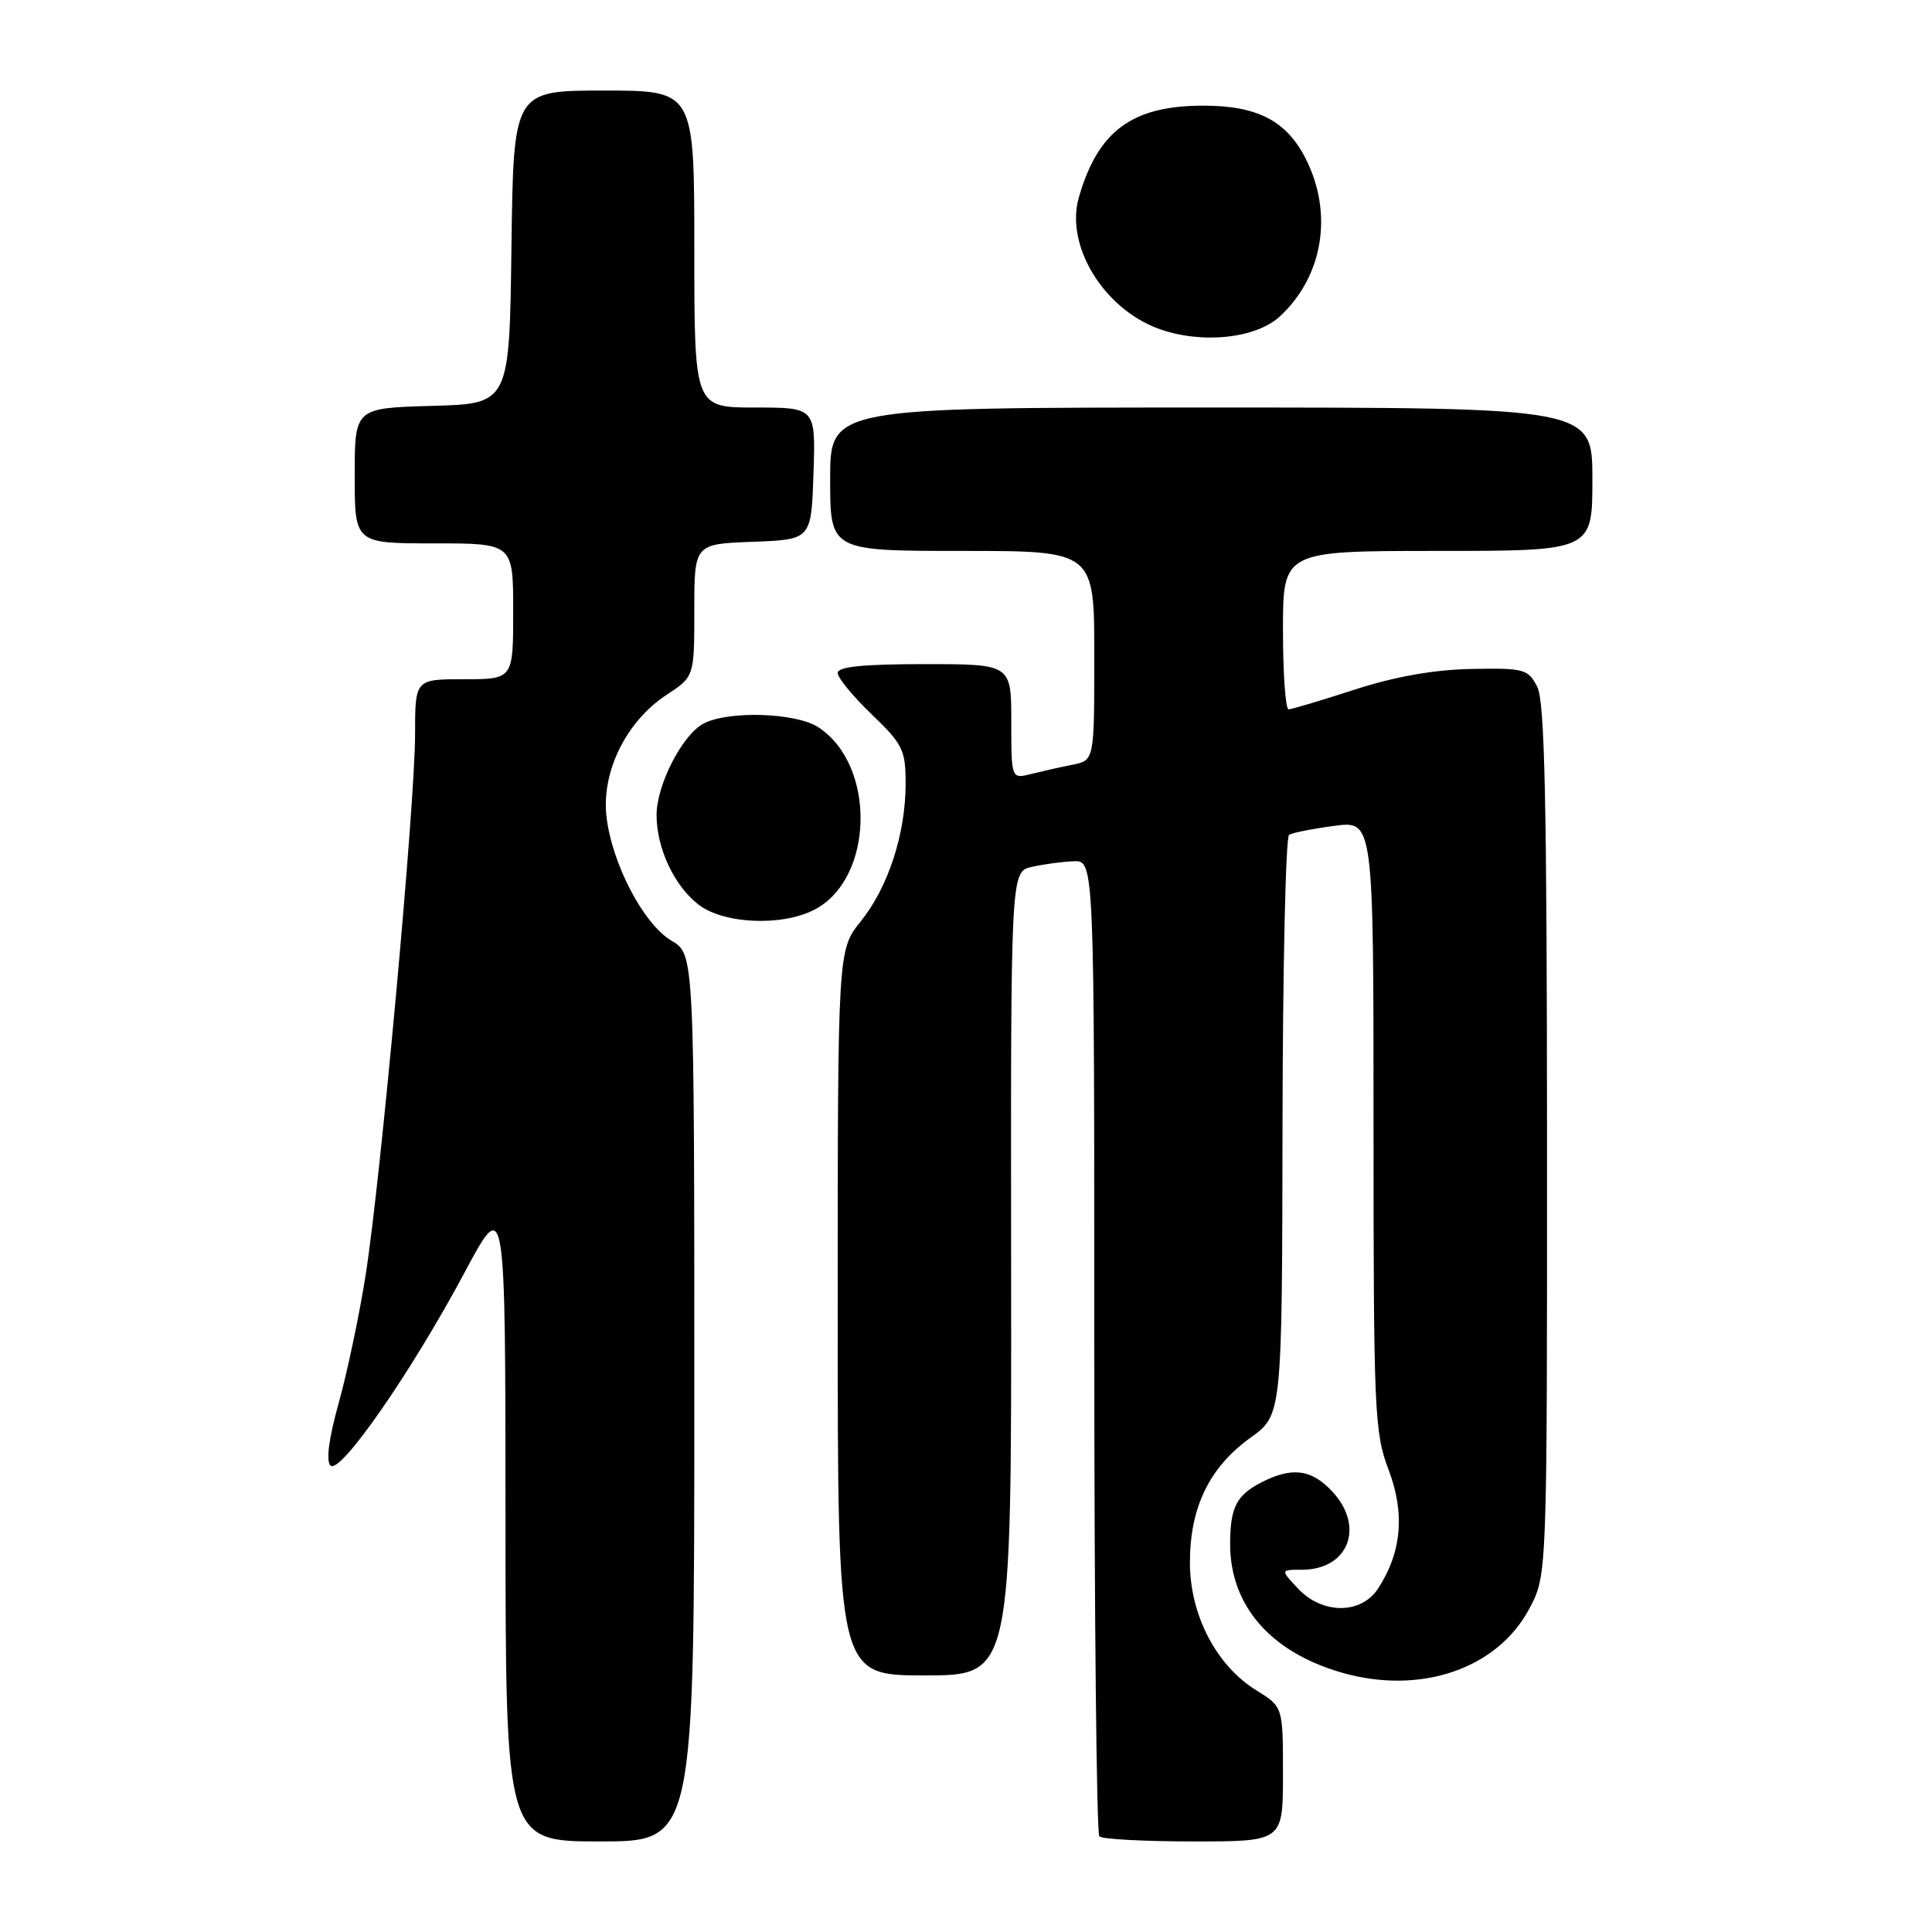 <?xml version="1.0" encoding="UTF-8" standalone="no"?>
<!DOCTYPE svg PUBLIC "-//W3C//DTD SVG 1.1//EN" "http://www.w3.org/Graphics/SVG/1.1/DTD/svg11.dtd" >
<svg xmlns="http://www.w3.org/2000/svg" xmlns:xlink="http://www.w3.org/1999/xlink" version="1.1" viewBox="0 0 256 256">
 <g >
 <path fill="currentColor"
d=" M 92.00 185.22 C 92.00 126.43 92.00 126.43 88.98 124.65 C 85.26 122.45 81.07 114.43 80.36 108.17 C 79.69 102.24 82.99 95.57 88.31 92.08 C 92.00 89.66 92.00 89.66 92.00 80.87 C 92.00 72.08 92.00 72.08 99.75 71.79 C 107.50 71.50 107.50 71.50 107.79 62.75 C 108.08 54.00 108.08 54.00 100.04 54.00 C 92.00 54.00 92.00 54.00 92.00 33.00 C 92.00 12.00 92.00 12.00 80.02 12.00 C 68.04 12.00 68.04 12.00 67.77 32.75 C 67.50 53.50 67.50 53.50 57.25 53.78 C 47.00 54.07 47.00 54.07 47.00 63.03 C 47.00 72.00 47.00 72.00 57.50 72.00 C 68.00 72.00 68.00 72.00 68.00 81.00 C 68.00 90.00 68.00 90.00 61.50 90.00 C 55.00 90.00 55.00 90.00 55.00 97.29 C 55.00 106.51 50.44 156.38 48.44 169.00 C 47.62 174.22 46.02 181.81 44.89 185.87 C 43.57 190.59 43.18 193.58 43.79 194.19 C 45.05 195.45 54.51 181.81 61.62 168.50 C 66.97 158.50 66.97 158.50 66.98 201.25 C 67.00 244.00 67.00 244.00 79.50 244.00 C 92.00 244.00 92.00 244.00 92.00 185.22 Z  M 170.00 235.08 C 170.00 226.16 170.00 226.16 166.49 223.99 C 161.16 220.70 157.67 213.99 157.67 207.05 C 157.67 199.74 160.24 194.43 165.69 190.51 C 169.88 187.50 169.88 187.50 169.94 149.31 C 169.97 128.30 170.36 110.89 170.81 110.62 C 171.25 110.34 173.95 109.81 176.81 109.43 C 182.00 108.74 182.00 108.74 182.00 149.12 C 182.00 187.09 182.12 189.81 184.00 194.77 C 186.19 200.53 185.73 205.72 182.58 210.52 C 180.34 213.93 175.21 213.92 172.00 210.50 C 169.65 208.00 169.65 208.00 172.50 208.00 C 178.67 208.00 180.89 202.33 176.55 197.65 C 173.78 194.66 171.19 194.33 167.07 196.46 C 163.82 198.15 163.00 199.78 163.00 204.61 C 163.00 212.73 168.32 218.88 177.72 221.61 C 188.19 224.65 198.44 221.15 202.68 213.09 C 205.00 208.69 205.00 208.69 204.99 151.09 C 204.97 106.20 204.69 92.95 203.69 91.00 C 202.48 88.65 201.96 88.51 194.95 88.64 C 189.98 88.74 184.83 89.65 179.50 91.38 C 175.10 92.81 171.16 93.98 170.75 93.99 C 170.34 93.99 170.00 89.28 170.00 83.50 C 170.00 73.00 170.00 73.00 190.50 73.00 C 211.00 73.00 211.00 73.00 211.00 63.50 C 211.00 54.00 211.00 54.00 160.50 54.00 C 110.00 54.00 110.00 54.00 110.00 63.50 C 110.00 73.00 110.00 73.00 127.50 73.00 C 145.00 73.00 145.00 73.00 145.00 86.87 C 145.00 100.75 145.00 100.75 142.12 101.33 C 140.53 101.64 138.06 102.20 136.62 102.56 C 134.00 103.22 134.00 103.22 134.00 95.61 C 134.00 88.00 134.00 88.00 122.50 88.00 C 114.38 88.00 111.00 88.34 111.00 89.17 C 111.00 89.82 113.03 92.28 115.50 94.65 C 119.62 98.61 120.00 99.37 120.00 103.82 C 120.00 110.49 117.70 117.54 114.06 122.08 C 111.00 125.88 111.00 125.88 111.00 173.94 C 111.00 222.00 111.00 222.00 122.52 222.00 C 134.03 222.00 134.03 222.00 133.98 168.75 C 133.92 115.50 133.92 115.50 136.71 114.87 C 138.25 114.52 140.74 114.18 142.25 114.12 C 145.00 114.00 145.00 114.00 145.00 178.33 C 145.00 213.72 145.30 242.97 145.67 243.33 C 146.03 243.70 151.66 244.00 158.17 244.00 C 170.00 244.00 170.00 244.00 170.00 235.08 Z  M 107.91 120.54 C 115.81 116.46 116.14 101.41 108.44 96.37 C 105.47 94.42 96.47 94.14 93.20 95.89 C 90.39 97.39 87.00 104.02 87.00 107.99 C 87.00 112.36 89.30 117.31 92.51 119.83 C 95.81 122.43 103.58 122.79 107.91 120.54 Z  M 169.63 41.89 C 175.35 36.55 176.68 28.22 172.99 20.98 C 170.44 15.99 166.59 14.00 159.45 14.00 C 150.01 14.00 145.48 17.34 142.95 26.17 C 141.13 32.52 146.20 40.87 153.50 43.55 C 159.17 45.63 166.43 44.88 169.63 41.89 Z "/>
</g>
</svg>